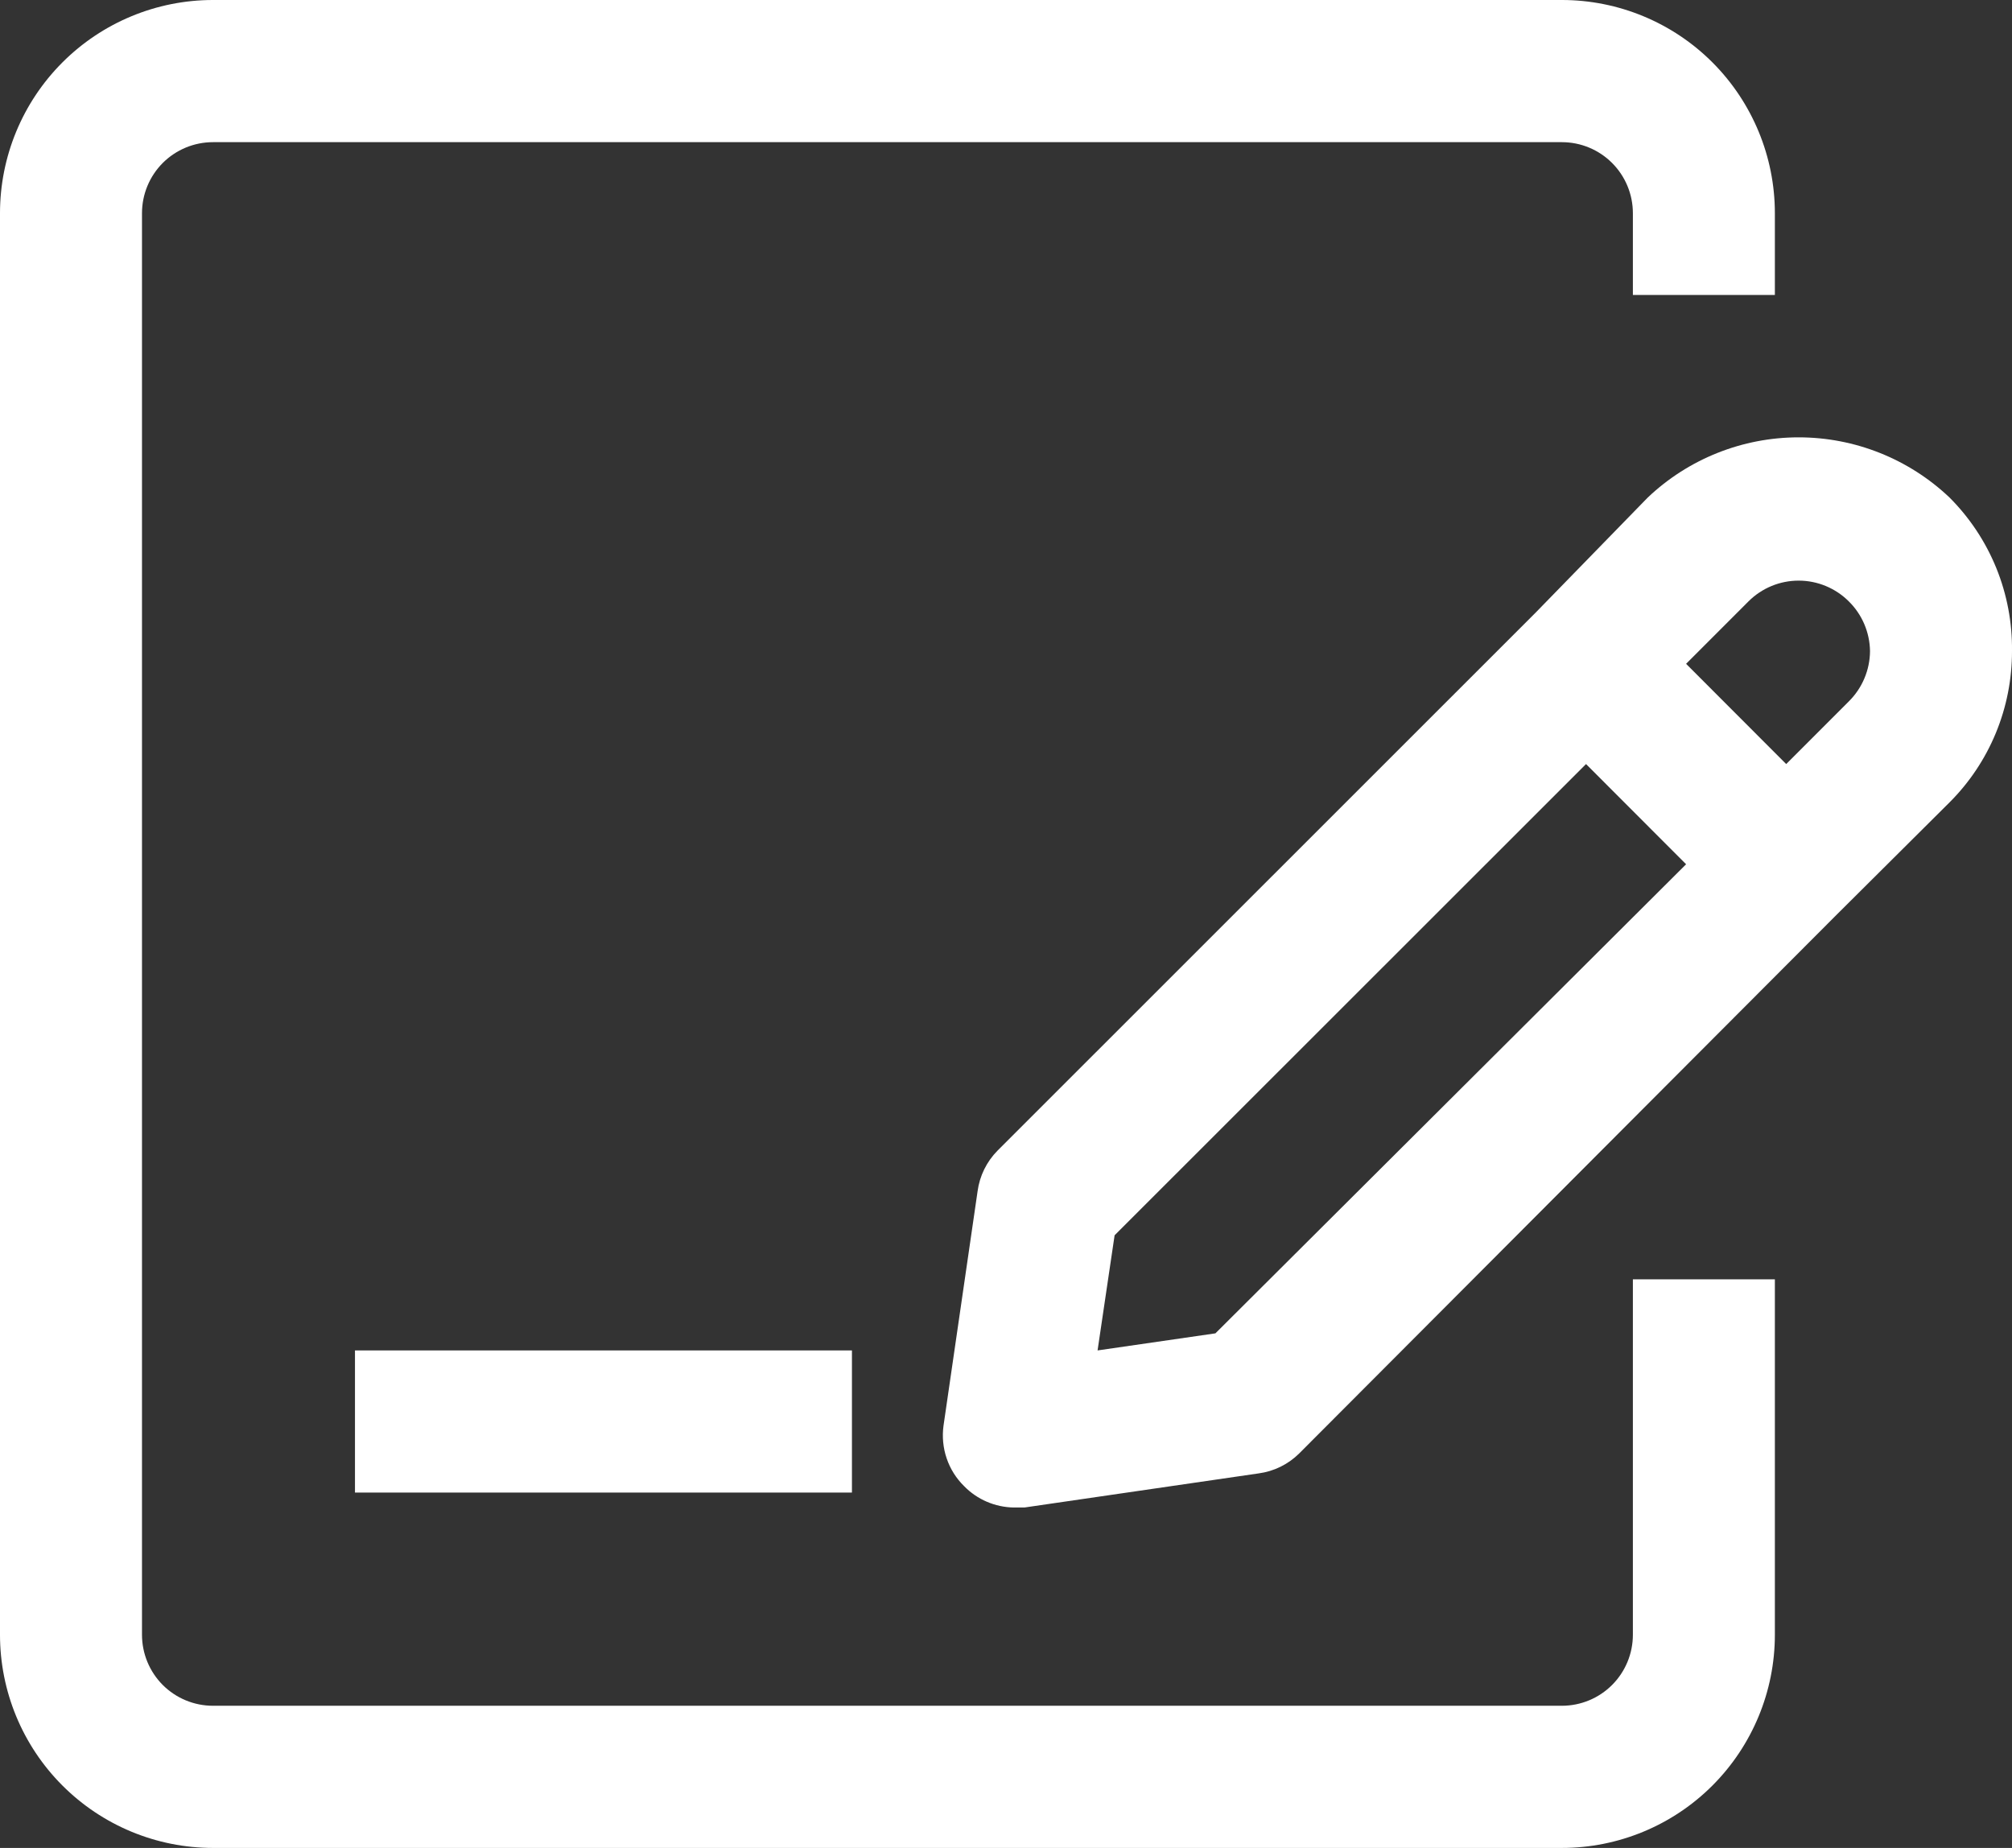 <svg width="49" height="45" viewBox="0 0 49 45" fill="none" xmlns="http://www.w3.org/2000/svg">
<rect x="0" y="0" width="49" height="45" fill="#333333" stroke="none"/>
<path d="M39.767 31.154H43.225V39.808C43.225 41.185 42.678 42.505 41.706 43.479C40.733 44.453 39.413 45 38.038 45H5.187C3.811 45 2.492 44.453 1.519 43.479C0.546 42.505 0 41.185 0 39.808V5.192C0 3.815 0.546 2.495 1.519 1.521C2.492 0.547 3.811 0 5.187 0H38.038C39.413 0 40.733 0.547 41.706 1.521C42.678 2.495 43.225 3.815 43.225 5.192V7.183H39.767V5.192C39.767 4.733 39.585 4.293 39.26 3.968C38.936 3.644 38.496 3.462 38.038 3.462H5.187C4.728 3.462 4.289 3.644 3.964 3.968C3.64 4.293 3.458 4.733 3.458 5.192V39.808C3.458 40.267 3.64 40.707 3.964 41.032C4.289 41.356 4.728 41.538 5.187 41.538H38.038C38.496 41.538 38.936 41.356 39.26 41.032C39.585 40.707 39.767 40.267 39.767 39.808V31.154ZM49 15.854C49.001 16.538 48.868 17.216 48.607 17.849C48.346 18.482 47.962 19.057 47.478 19.54L44.729 22.275L31.64 35.394C31.373 35.659 31.027 35.829 30.655 35.879L24.949 36.71H24.69C24.234 36.703 23.799 36.517 23.48 36.19C23.287 36.001 23.142 35.77 23.055 35.514C22.968 35.259 22.942 34.987 22.978 34.719L23.808 29.008C23.858 28.635 24.028 28.289 24.292 28.021L37.398 14.919L40.13 12.115C41.122 11.174 42.437 10.65 43.804 10.65C45.171 10.65 46.486 11.174 47.478 12.115C47.968 12.605 48.355 13.188 48.617 13.831C48.878 14.473 49.008 15.161 49 15.854ZM41.063 21.046L38.626 18.606L27.145 30.081L26.73 32.885L29.6 32.469L41.063 21.046ZM45.542 15.854C45.535 15.397 45.349 14.962 45.023 14.642C44.699 14.32 44.261 14.139 43.804 14.139C43.347 14.139 42.909 14.32 42.585 14.642L41.063 16.165L43.501 18.606L45.023 17.083C45.186 16.922 45.316 16.731 45.405 16.52C45.494 16.309 45.541 16.083 45.542 15.854ZM20.748 36.346V32.885H8.645V36.346H20.748Z" fill="white"/>
</svg>
